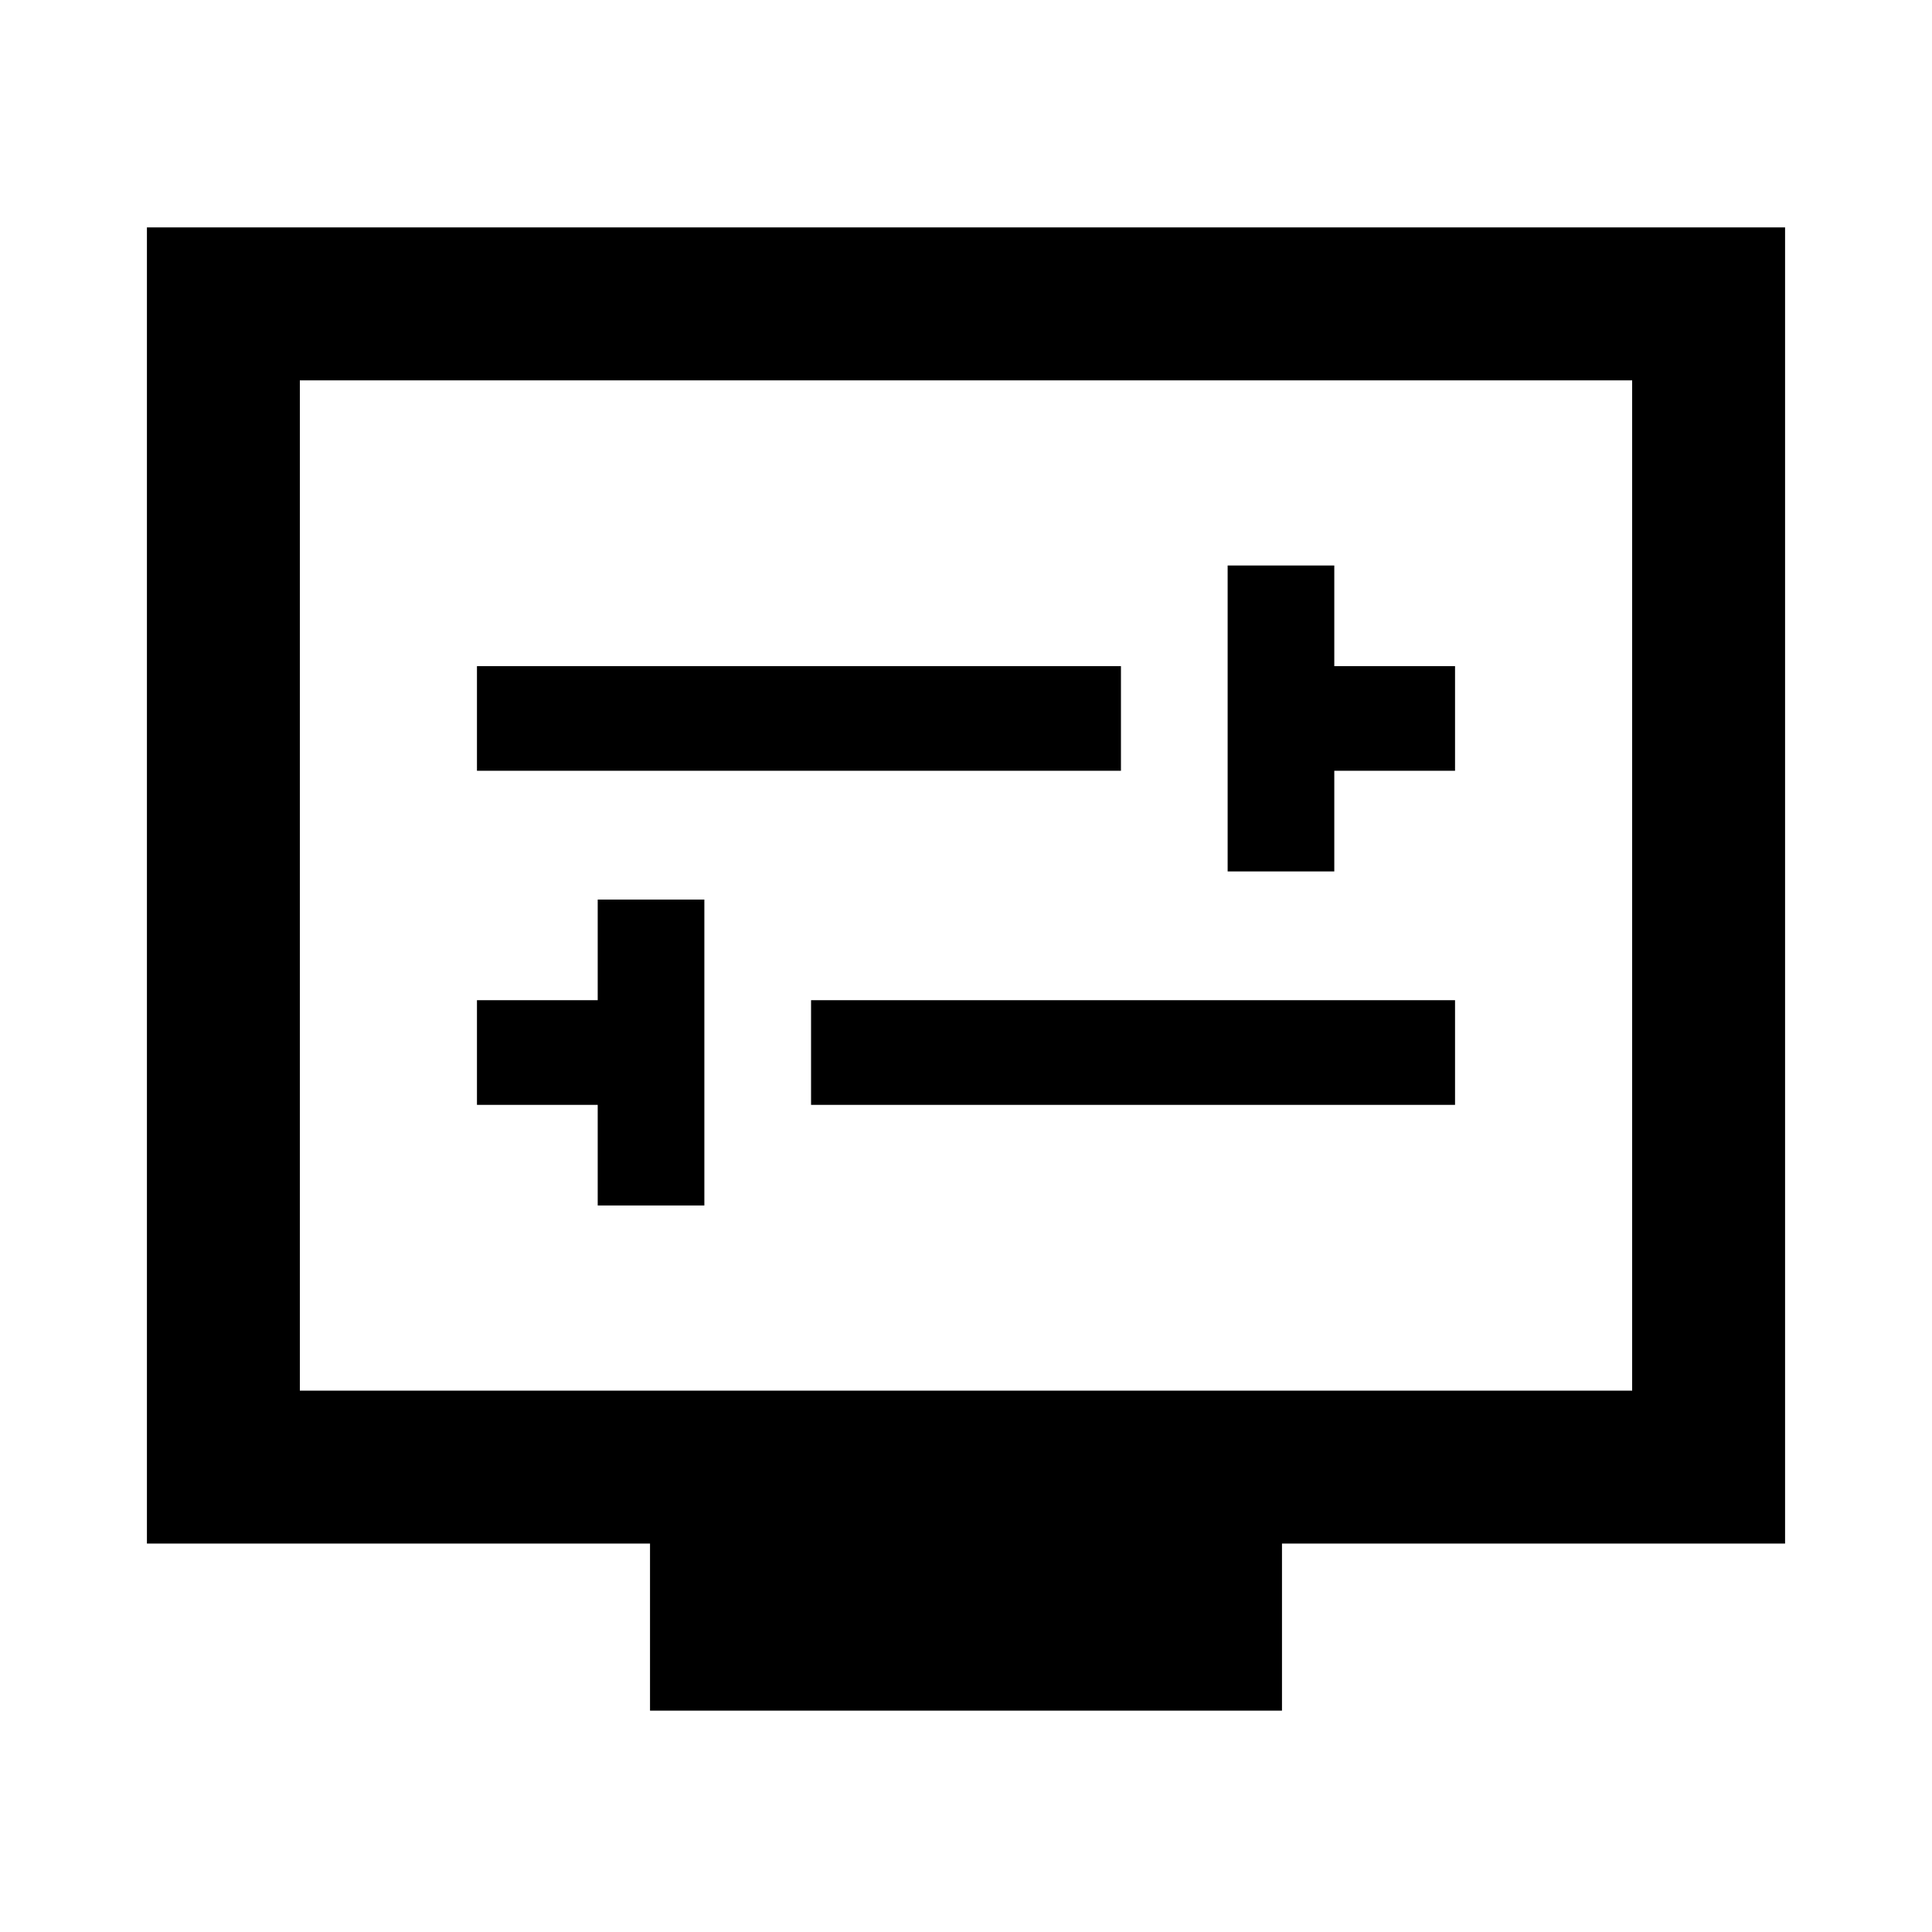 <svg xmlns="http://www.w3.org/2000/svg" height="40" width="40"><path d="M25.417 18.042h2.208v-2.084h2.5v-2.166h-2.5v-2.084h-2.208ZM9.875 15.958h13.333v-2.166H9.875Zm2.5 9h2.208v-6.333h-2.208v2.083h-2.5v2.167h2.5Zm4.417-2.083h13.333v-2.167H16.792Zm-3.334 12.542v-3.459H3.042V4.708h33.916v27.25H26.542v3.459Zm-7.25-6.625h27.584V7.875H6.208Zm0-20.917v20.917Z"/></svg>